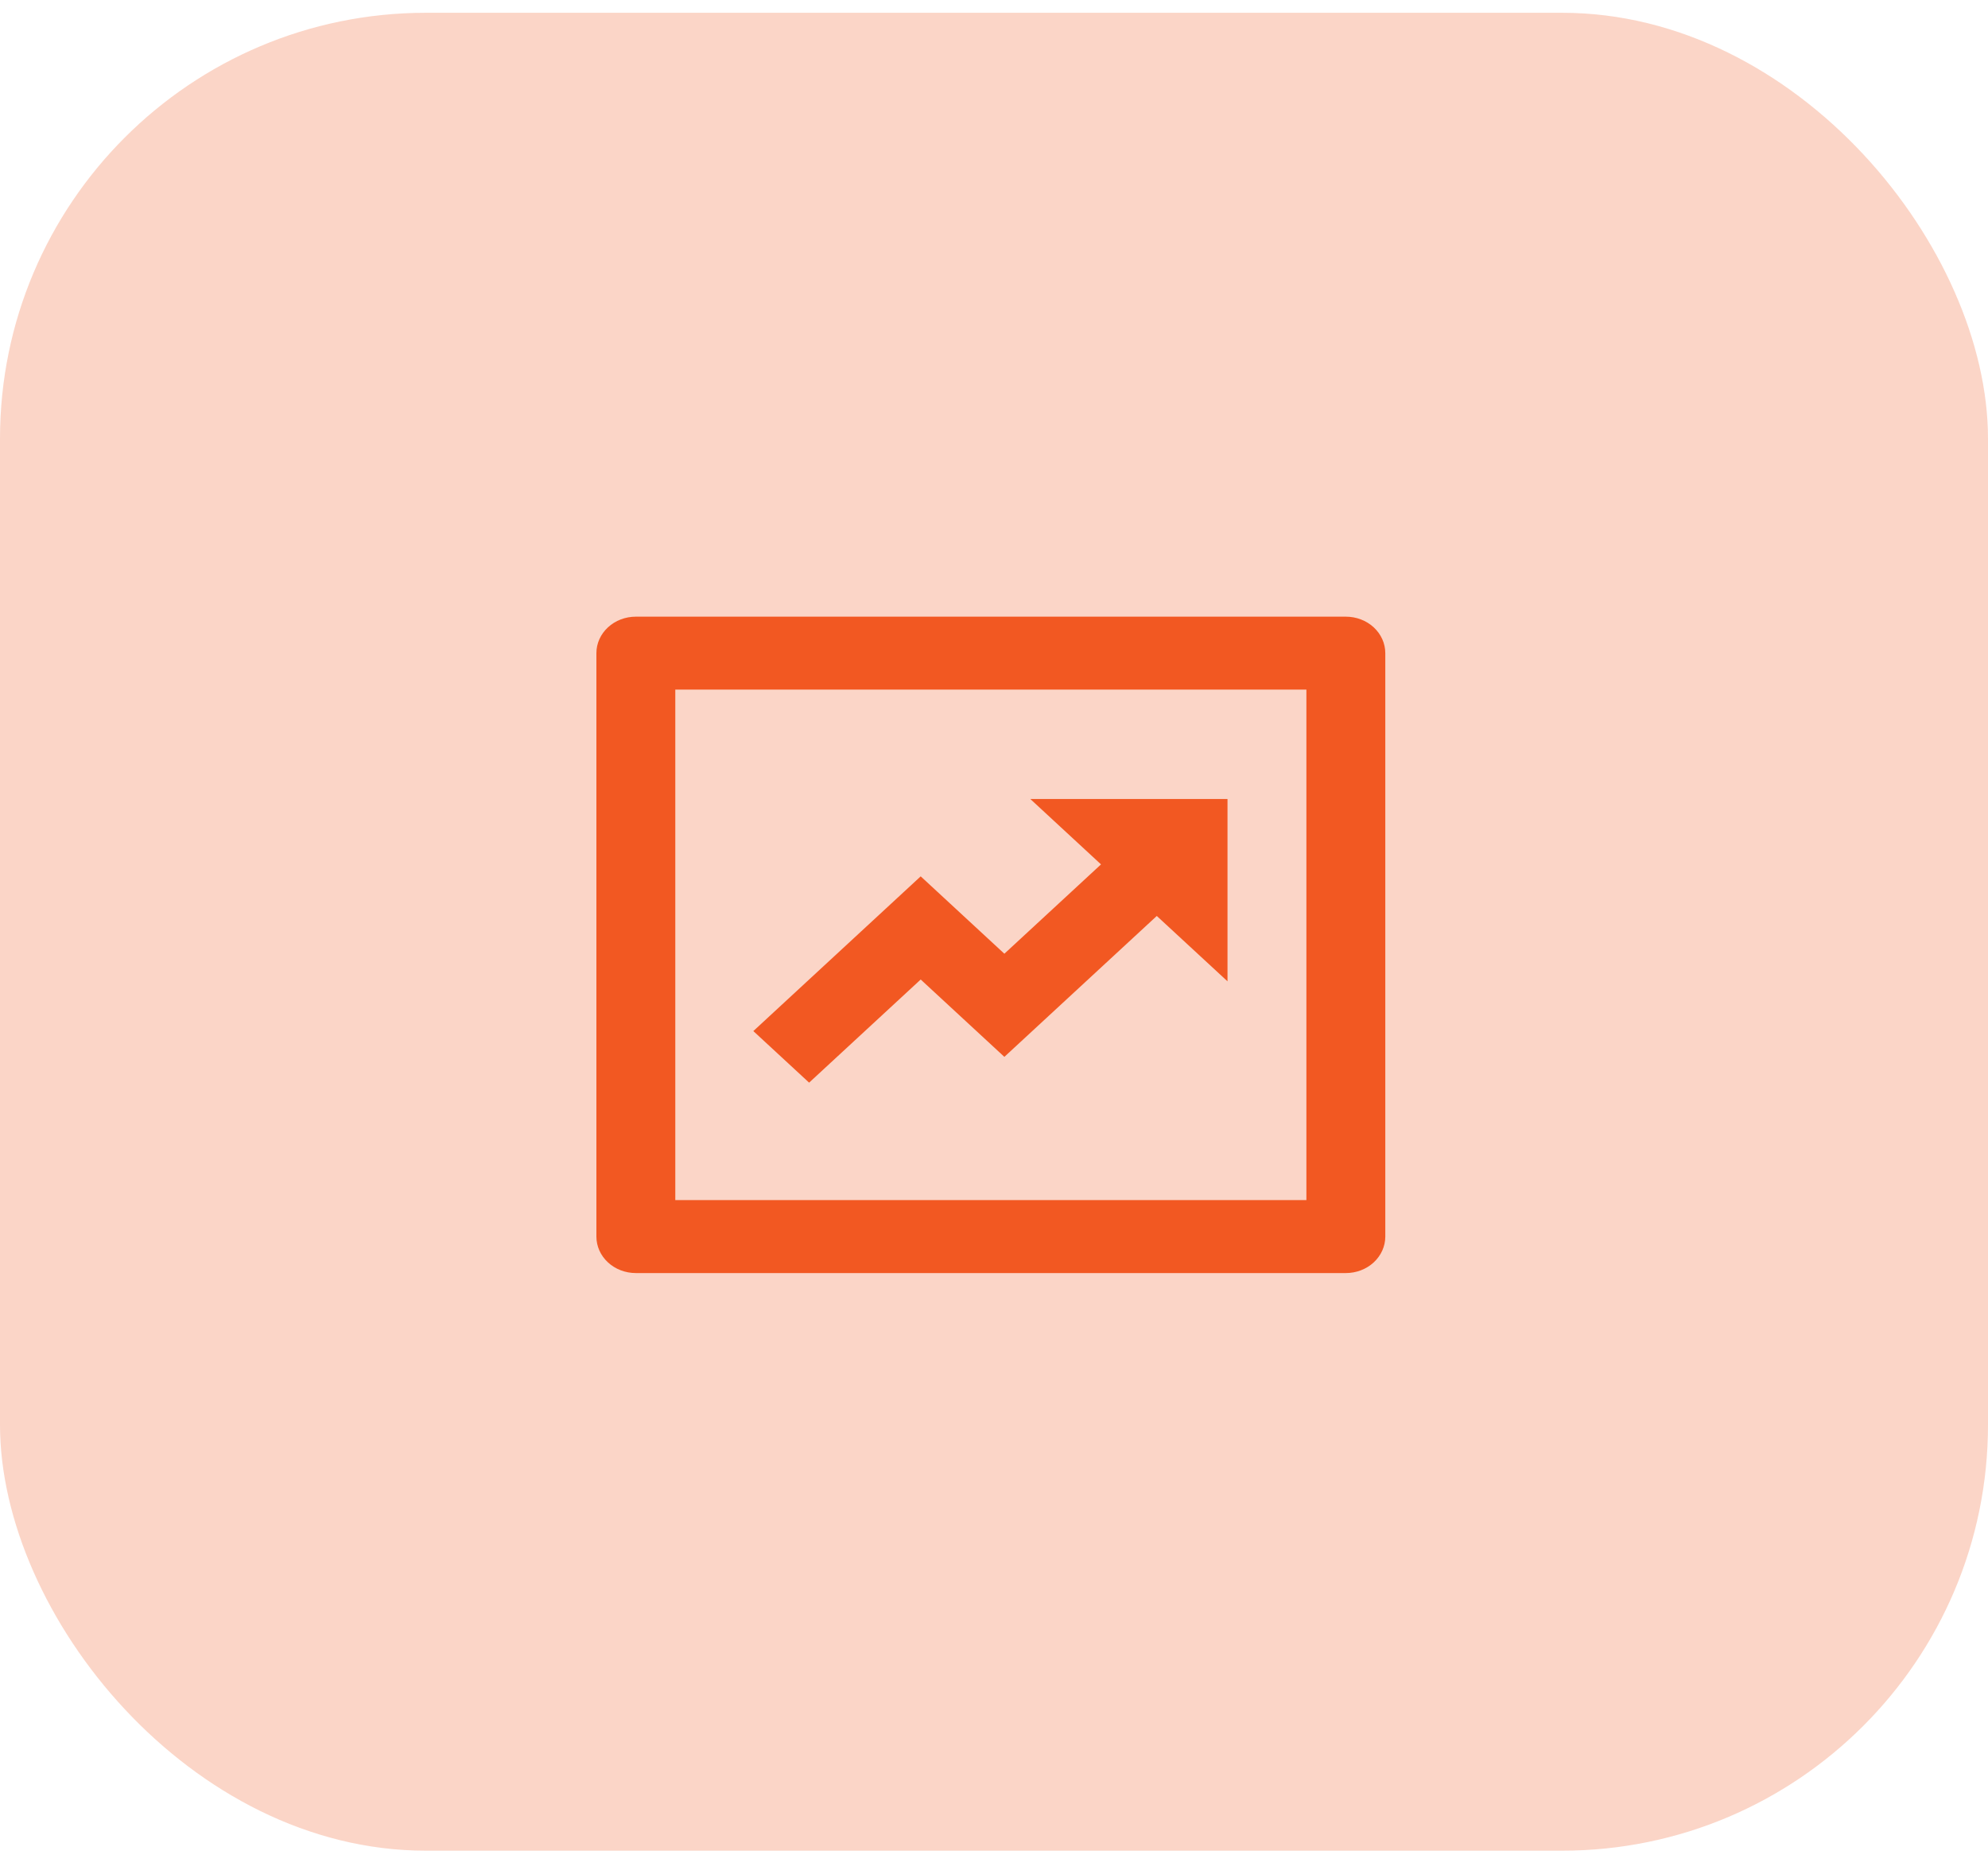 <svg width="70" height="66" viewBox="0 0 70 66" fill="none" xmlns="http://www.w3.org/2000/svg">
<rect y="0.45" width="70" height="64.725" rx="15" fill="#F25822" fill-opacity="0.25"/>
<path d="M23.778 24.285V42.264H46V24.285H23.778ZM22.389 21.717H47.389C47.757 21.717 48.111 21.852 48.371 22.093C48.631 22.334 48.778 22.66 48.778 23.001V43.549C48.778 43.889 48.631 44.216 48.371 44.457C48.111 44.698 47.757 44.833 47.389 44.833H22.389C22.02 44.833 21.667 44.698 21.407 44.457C21.146 44.216 21 43.889 21 43.549V23.001C21 22.66 21.146 22.334 21.407 22.093C21.667 21.852 22.02 21.717 22.389 21.717ZM38.768 30.441L36.278 28.138H43.222V34.559L40.732 32.257L35.365 37.219L32.419 34.495L28.49 38.127L26.526 36.311L32.419 30.862L35.365 33.587L38.768 30.441Z" fill="#F25822"/>
</svg>
